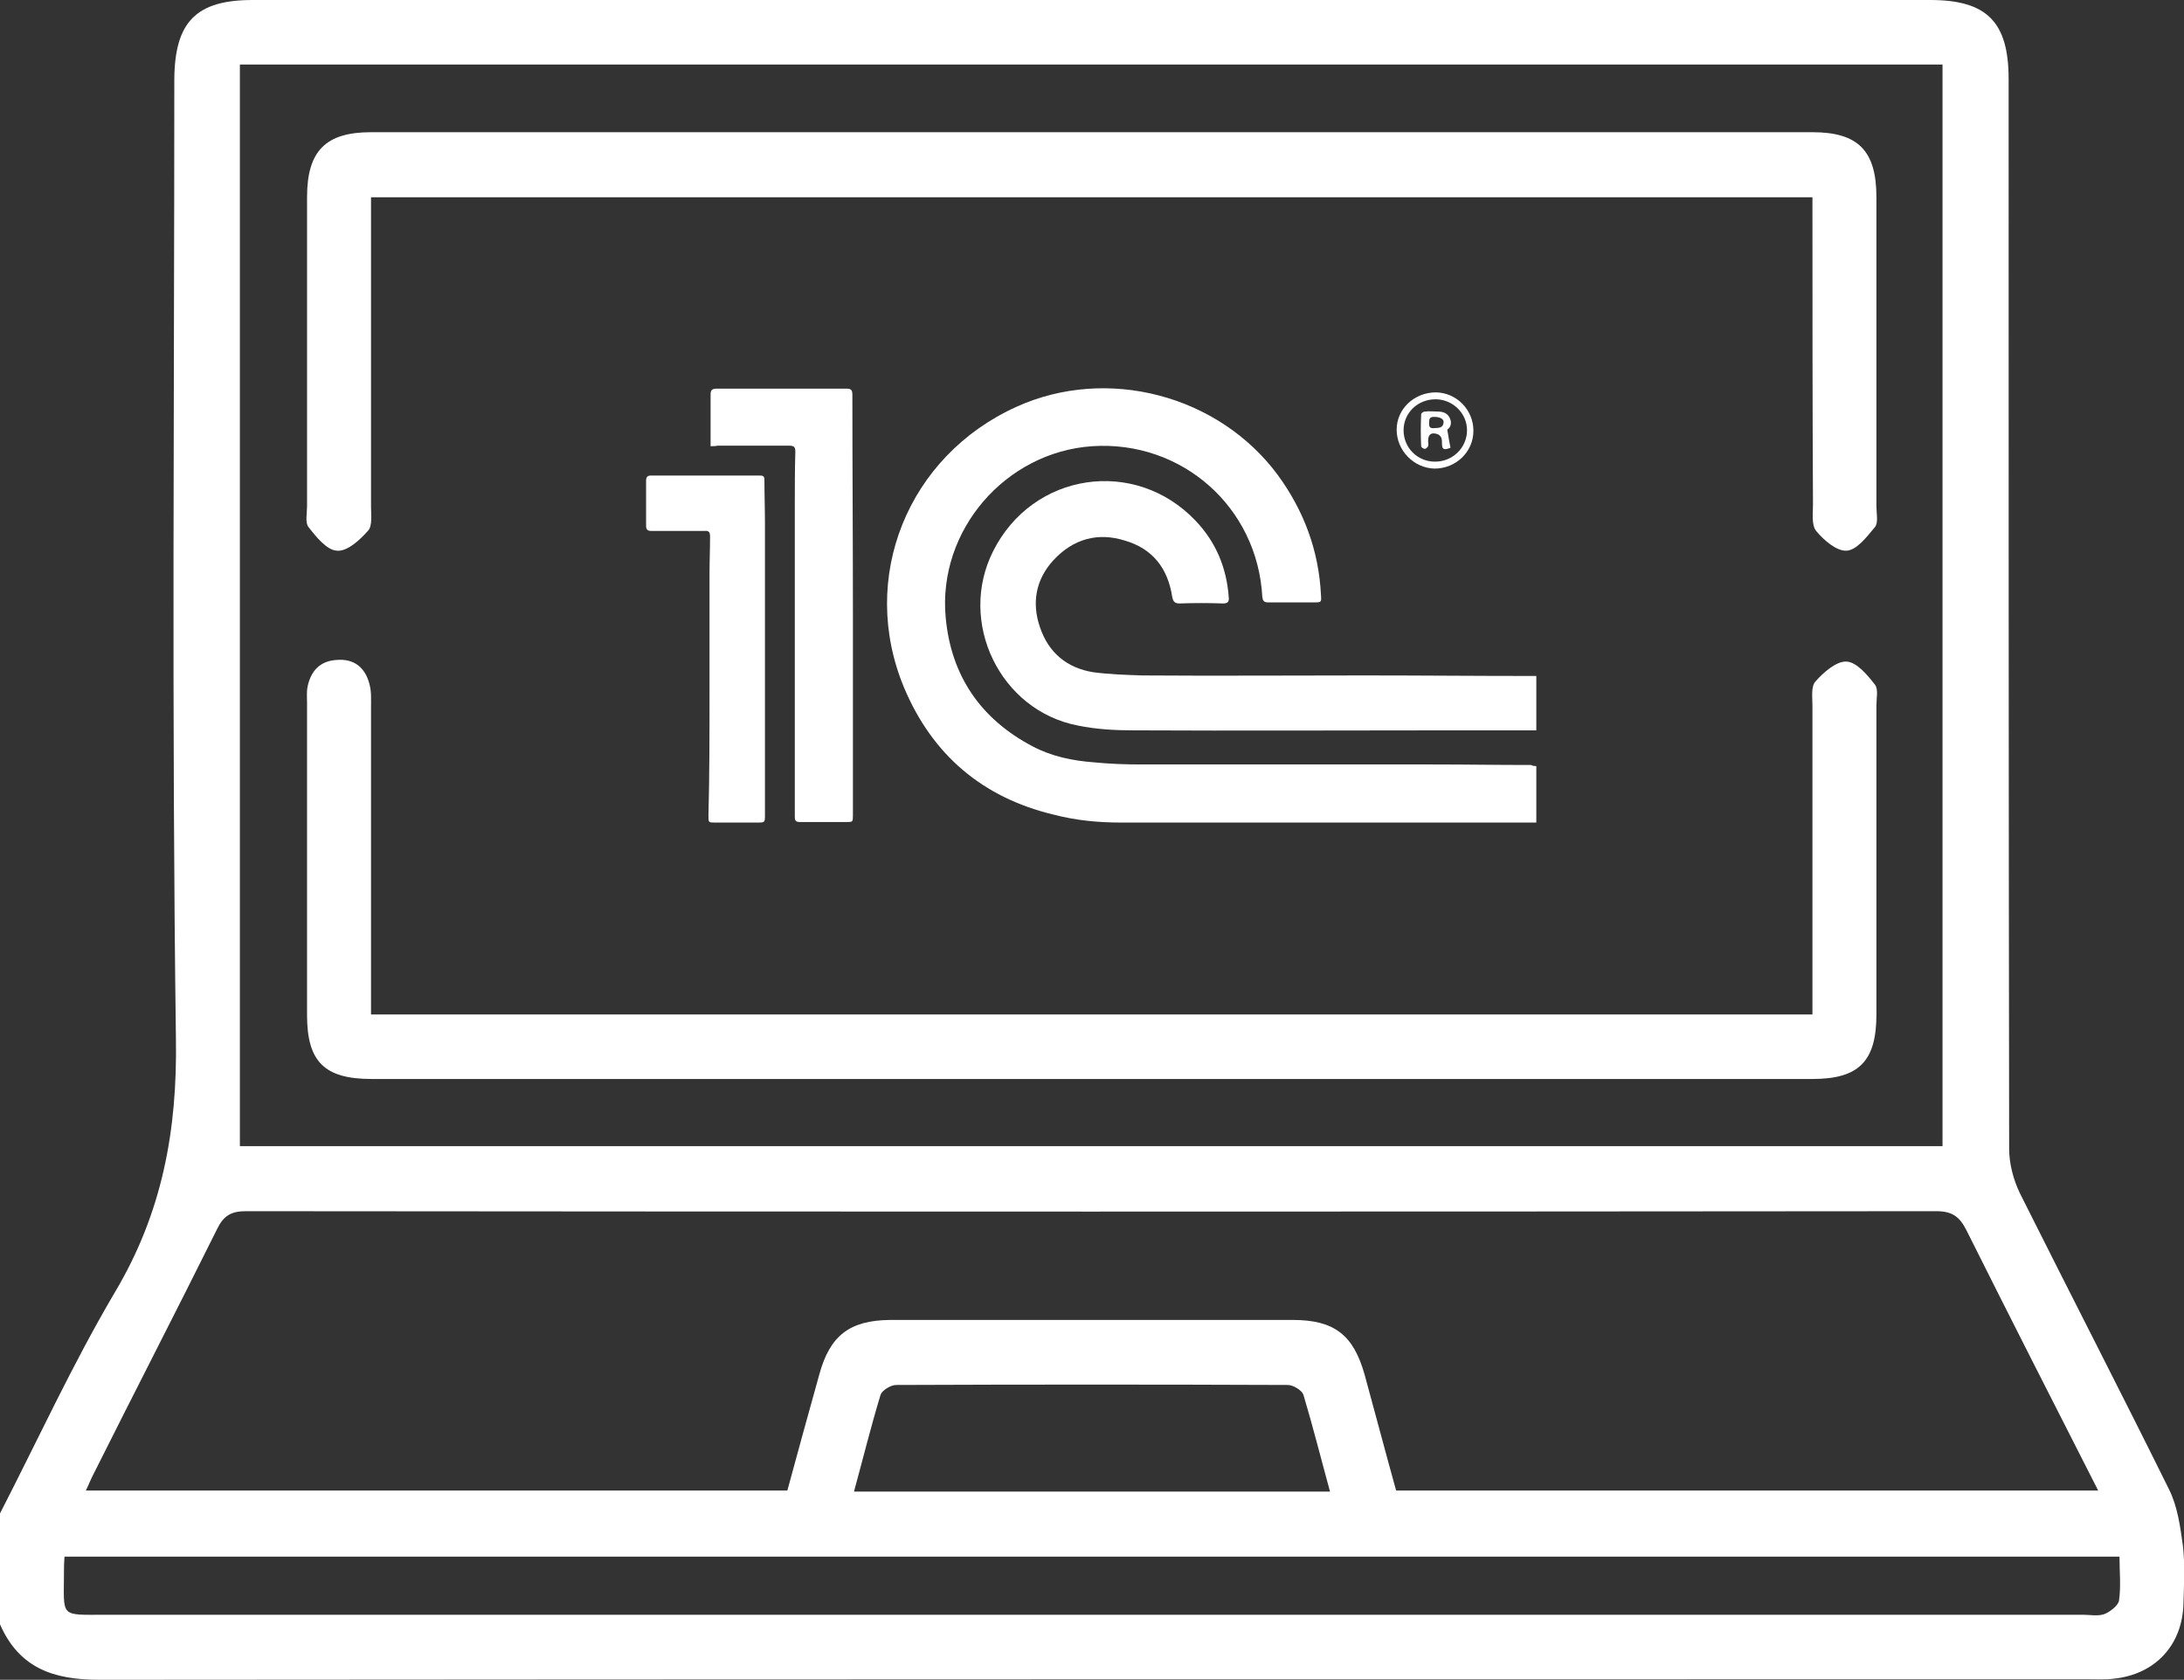 <?xml version="1.0" encoding="utf-8"?>
<!-- Generator: Adobe Illustrator 22.1.0, SVG Export Plug-In . SVG Version: 6.00 Build 0)  -->
<svg version="1.1" id="Слой_1" xmlns="http://www.w3.org/2000/svg" xmlns:xlink="http://www.w3.org/1999/xlink" x="0px" y="0px" viewBox="0 0 409.7 315.1" style="enable-background:new 0 0 409.7 315.1;" xml:space="preserve">
	<rect x="0" y="0" width="409.7" height="315.1" fill="#333333" stroke="none"/>
	<style type="text/css">
		path {
			fill: #FFFFFF;
		}
	</style>
	<g>
		<path d="M0,283.9c7.1-13.8,13.6-28,21.5-41.4c8.9-14.9,11.8-30.4,11.5-47.8c-0.8-60-0.3-120-0.3-179.9C32.8,4.1,36.8,0,47.4,0
		c104.9,0,209.8,0,314.7,0c10.6,0,14.7,4.1,14.7,14.8c0,66.9,0,133.8,0.1,200.7c0,2.8,0.8,5.8,2,8.3c9.3,18.6,18.8,37,28,55.6
		c1.6,3.2,2.1,7,2.6,10.6c0.4,3.5,0.2,7.2,0.1,10.8c-0.2,7.8-5.3,13.3-13.1,14.1c-1.6,0.2-3.2,0.1-4.8,0.1
		c-124.4,0-248.7,0-373.1,0.1c-8.6,0-15-2.2-18.6-10.4C0,297.8,0,290.8,0,283.9z M45,12.1C45,80,45,147.5,45,215
		c106.7,0,213.1,0,319.4,0c0-67.8,0-135.3,0-202.9C257.9,12.1,151.7,12.1,45,12.1z M261.9,279.6c44.1,0,87.7,0,131.7,0
		c-8.4-16.5-16.6-32.6-24.7-48.8c-1.3-2.6-2.7-3.6-5.7-3.6c-105.7,0.1-211.4,0.1-317.1,0c-2.8,0-4.2,0.9-5.4,3.4
		c-7.6,15.3-15.4,30.4-23,45.6c-0.6,1.1-1,2.2-1.6,3.4c44.3,0,87.9,0,131.6,0c2-7.4,4-14.6,6-21.8c2-7.3,5.7-10.1,13.2-10.2
		c25.2,0,50.4,0,75.6,0c7.8,0,11.4,2.8,13.5,10.3C258,265.2,259.9,272.4,261.9,279.6z M12.1,292c-0.1,1.2-0.1,2-0.1,2.7
		c0,8.9-1,8.2,8.1,8.2c123.5,0,247.1,0,370.6,0c1.3,0,2.8,0.3,4-0.1c1.1-0.4,2.6-1.6,2.8-2.5c0.4-2.7,0.1-5.5,0.1-8.3
		C268.9,292,140.7,292,12.1,292z M249.5,279.8c-1.7-6.2-3.2-12.2-5-18.2c-0.3-0.8-1.9-1.8-2.9-1.8c-24.5-0.1-49-0.1-73.5,0
		c-1,0-2.6,1-2.9,1.8c-1.8,5.9-3.3,12-5,18.2C190,279.8,219.6,279.8,249.5,279.8z" />
		<path d="M340,37c-90.3,0-180.1,0-270.4,0c0,1.6,0,3,0,4.4c0,17.9,0,35.7,0,53.6c0,1.6,0.3,3.7-0.6,4.6c-1.5,1.7-3.9,3.9-5.8,3.7
		c-1.9-0.1-3.9-2.6-5.3-4.4c-0.7-0.8-0.3-2.6-0.3-3.9c0-19.3,0-38.7,0-58c0-8.7,3.5-12.2,12-12.2c90.1,0,180.2,0,270.4,0
		c8.6,0,12,3.5,12,12.2c0,19.3,0,38.7,0,58c0,1.3,0.4,3.1-0.3,3.9c-1.5,1.8-3.4,4.3-5.3,4.4c-1.9,0.1-4.3-2-5.7-3.7
		c-0.9-1.1-0.6-3.3-0.6-5C340,75.5,340,56.5,340,37z" />
		<path d="M69.6,190.3c90.3,0,180.1,0,270.4,0c0-1.5,0-2.9,0-4.3c0-17.9,0-35.7,0-53.6c0-1.6-0.3-3.7,0.6-4.6
		c1.5-1.7,3.9-3.8,5.8-3.7c1.9,0.1,3.9,2.5,5.3,4.3c0.7,0.8,0.3,2.6,0.3,3.9c0,19.3,0,38.6,0,58c0,8.8-3.3,12.1-12,12.1
		c-90.1,0-180.2,0-270.3,0c-8.9,0-12.1-3.3-12.1-12c0-19.5,0-38.9,0-58.4c0-1.1-0.1-2.2,0.1-3.2c0.6-2.9,2.3-4.8,5.4-5
		c3.3-0.3,5.4,1.4,6.2,4.5c0.4,1.4,0.3,2.9,0.3,4.4c0,17.6,0,35.2,0,52.8C69.6,187,69.6,188.4,69.6,190.3z" />
	</g>
	<g>
		<path d="M288.2,143.7c0,3.6,0,7,0,10.6c-0.4,0-0.8,0-1.1,0c-6.9,0-13.7,0-20.6,0c-18.7,0-37.5,0-56.2,0c-4.3,0-8.5-0.4-12.7-1.5
		c-13.3-3.2-22.7-11.2-28-23.8c-8.6-20.6,0.7-43.5,21.1-52.7c17-7.7,37.9-2.2,49,12.8c4.9,6.7,7.7,14.2,8.1,22.5
		c0.1,1.4,0.1,1.4-1.4,1.4c-2.8,0-5.6,0-8.5,0c-0.8,0-1-0.3-1.1-1c-0.9-16.9-15.1-29.4-31.9-28.3c-16.3,1.1-29,15.8-27.5,32.1
		c1,11,6.6,19.1,16.3,24.2c3.6,1.9,7.5,2.7,11.5,3c3,0.3,5.9,0.4,8.9,0.4c18.1,0,36.2,0,54.3,0c6.3,0,12.6,0.1,18.8,0.1
		C287.6,143.7,287.9,143.7,288.2,143.7z" />
		<path d="M288.2,126.8c0,3.4,0,6.8,0,10.2c-0.4,0-0.7,0-1.1,0c-4.7,0-9.4,0-14.1,0c-20.2,0-40.4,0.1-60.5,0c-3.4,0-6.9-0.2-10.3-0.9
		c-14.6-2.8-22.6-19.4-15.9-32.7c7.4-14.8,26.6-17.7,38-5.7c3.8,4,5.8,8.8,6.2,14.3c0.1,0.9-0.2,1.2-1.1,1.2c-2.7-0.1-5.4-0.1-8.1,0
		c-0.9,0-1.2-0.3-1.4-1.2c-0.8-5.4-3.7-9.1-8.9-10.6c-5.1-1.6-9.7-0.3-13.4,3.7c-3.3,3.6-4.1,8-2.5,12.6c1.6,4.7,5,7.6,10,8.4
		c3,0.4,6.1,0.5,9.2,0.6c13.8,0.1,27.7,0,41.5,0c10.5,0,20.9,0.1,31.4,0.1C287.5,126.8,287.8,126.8,288.2,126.8z" />
		<path d="M133.3,83.7c0-0.4,0-0.8,0-1.1c0-2.8,0-5.6,0-8.5c0-0.9,0.2-1.2,1.2-1.2c8.1,0,16.2,0,24.3,0c0.9,0,1.1,0.3,1.1,1.2
		c0,13.5,0.1,27,0.1,40.5c0,12.8,0,25.6,0,38.3c0,1.3,0,1.3-1.3,1.3c-2.9,0-5.8,0-8.6,0c-0.8,0-1-0.2-1-1c0-19.5,0-39,0-58.5
		c0-3.3,0-6.7,0.1-10c0-0.9-0.3-1.1-1.2-1.1c-4.5,0-8.9,0-13.4,0C134.2,83.7,133.8,83.7,133.3,83.7z" />
		<path d="M133.1,129.8c0-7.4,0-14.7,0-22.1c0-2.4,0.1-4.7,0.1-7.1c0-0.8-0.3-1.1-1-1c-3.3,0-6.6,0-9.9,0c-0.8,0-1.1-0.2-1.1-1
		c0-2.8,0-5.6,0-8.4c0-0.8,0.3-1,1-1c5.4,0,10.8,0,16.2,0c1.4,0,2.7,0,4.1,0c0.6,0,0.9,0.1,0.9,0.8c0,2.8,0.1,5.7,0.1,8.5
		c0,18.1,0,36.2,0,54.3c0,1.5,0,1.5-1.5,1.5c-2.6,0-5.2,0-7.8,0c-1.3,0-1.3,0-1.3-1.3C133.1,145.3,133.1,137.6,133.1,129.8z" />
		<path d="M276.4,80.8c0,4-3.3,7.1-7.3,7.1c-3.9-0.1-7.1-3.4-7.1-7.3s3.3-7,7.4-7C273.3,73.7,276.4,76.9,276.4,80.8z M263.3,80.7
		c0,3.3,2.6,5.9,5.9,5.9s6-2.6,6-5.9c0-3.2-2.7-5.8-5.9-5.8C265.9,74.9,263.3,77.5,263.3,80.7z" />
		<path d="M271.5,80.6c0.2,1.3,0.4,2.4,0.6,3.4c-1.3,0.5-1.6,0.3-1.6-0.9c0-0.6,0-1.2-0.7-1.6c-1.2-0.5-1.9-0.1-1.9,1.2
		c0,0.4,0.1,0.7,0,1c-0.1,0.2-0.4,0.5-0.6,0.5c-0.3,0-0.7-0.3-0.7-0.5c-0.1-2-0.1-4,0-6c0-0.2,0.4-0.5,0.7-0.5c0.8-0.1,1.6,0,2.4,0
		c1,0,1.9,0.3,2.3,1.3C272.4,79.4,272.1,80.2,271.5,80.6z M269.1,80.3c0.9,0,1.6-0.1,1.7-1c0.1-0.7-0.6-1.1-1.8-1.1
		c-0.9,0-0.9,0.5-0.9,1.1C268,80.2,268.4,80.4,269.1,80.3z" />
	</g>
</svg>